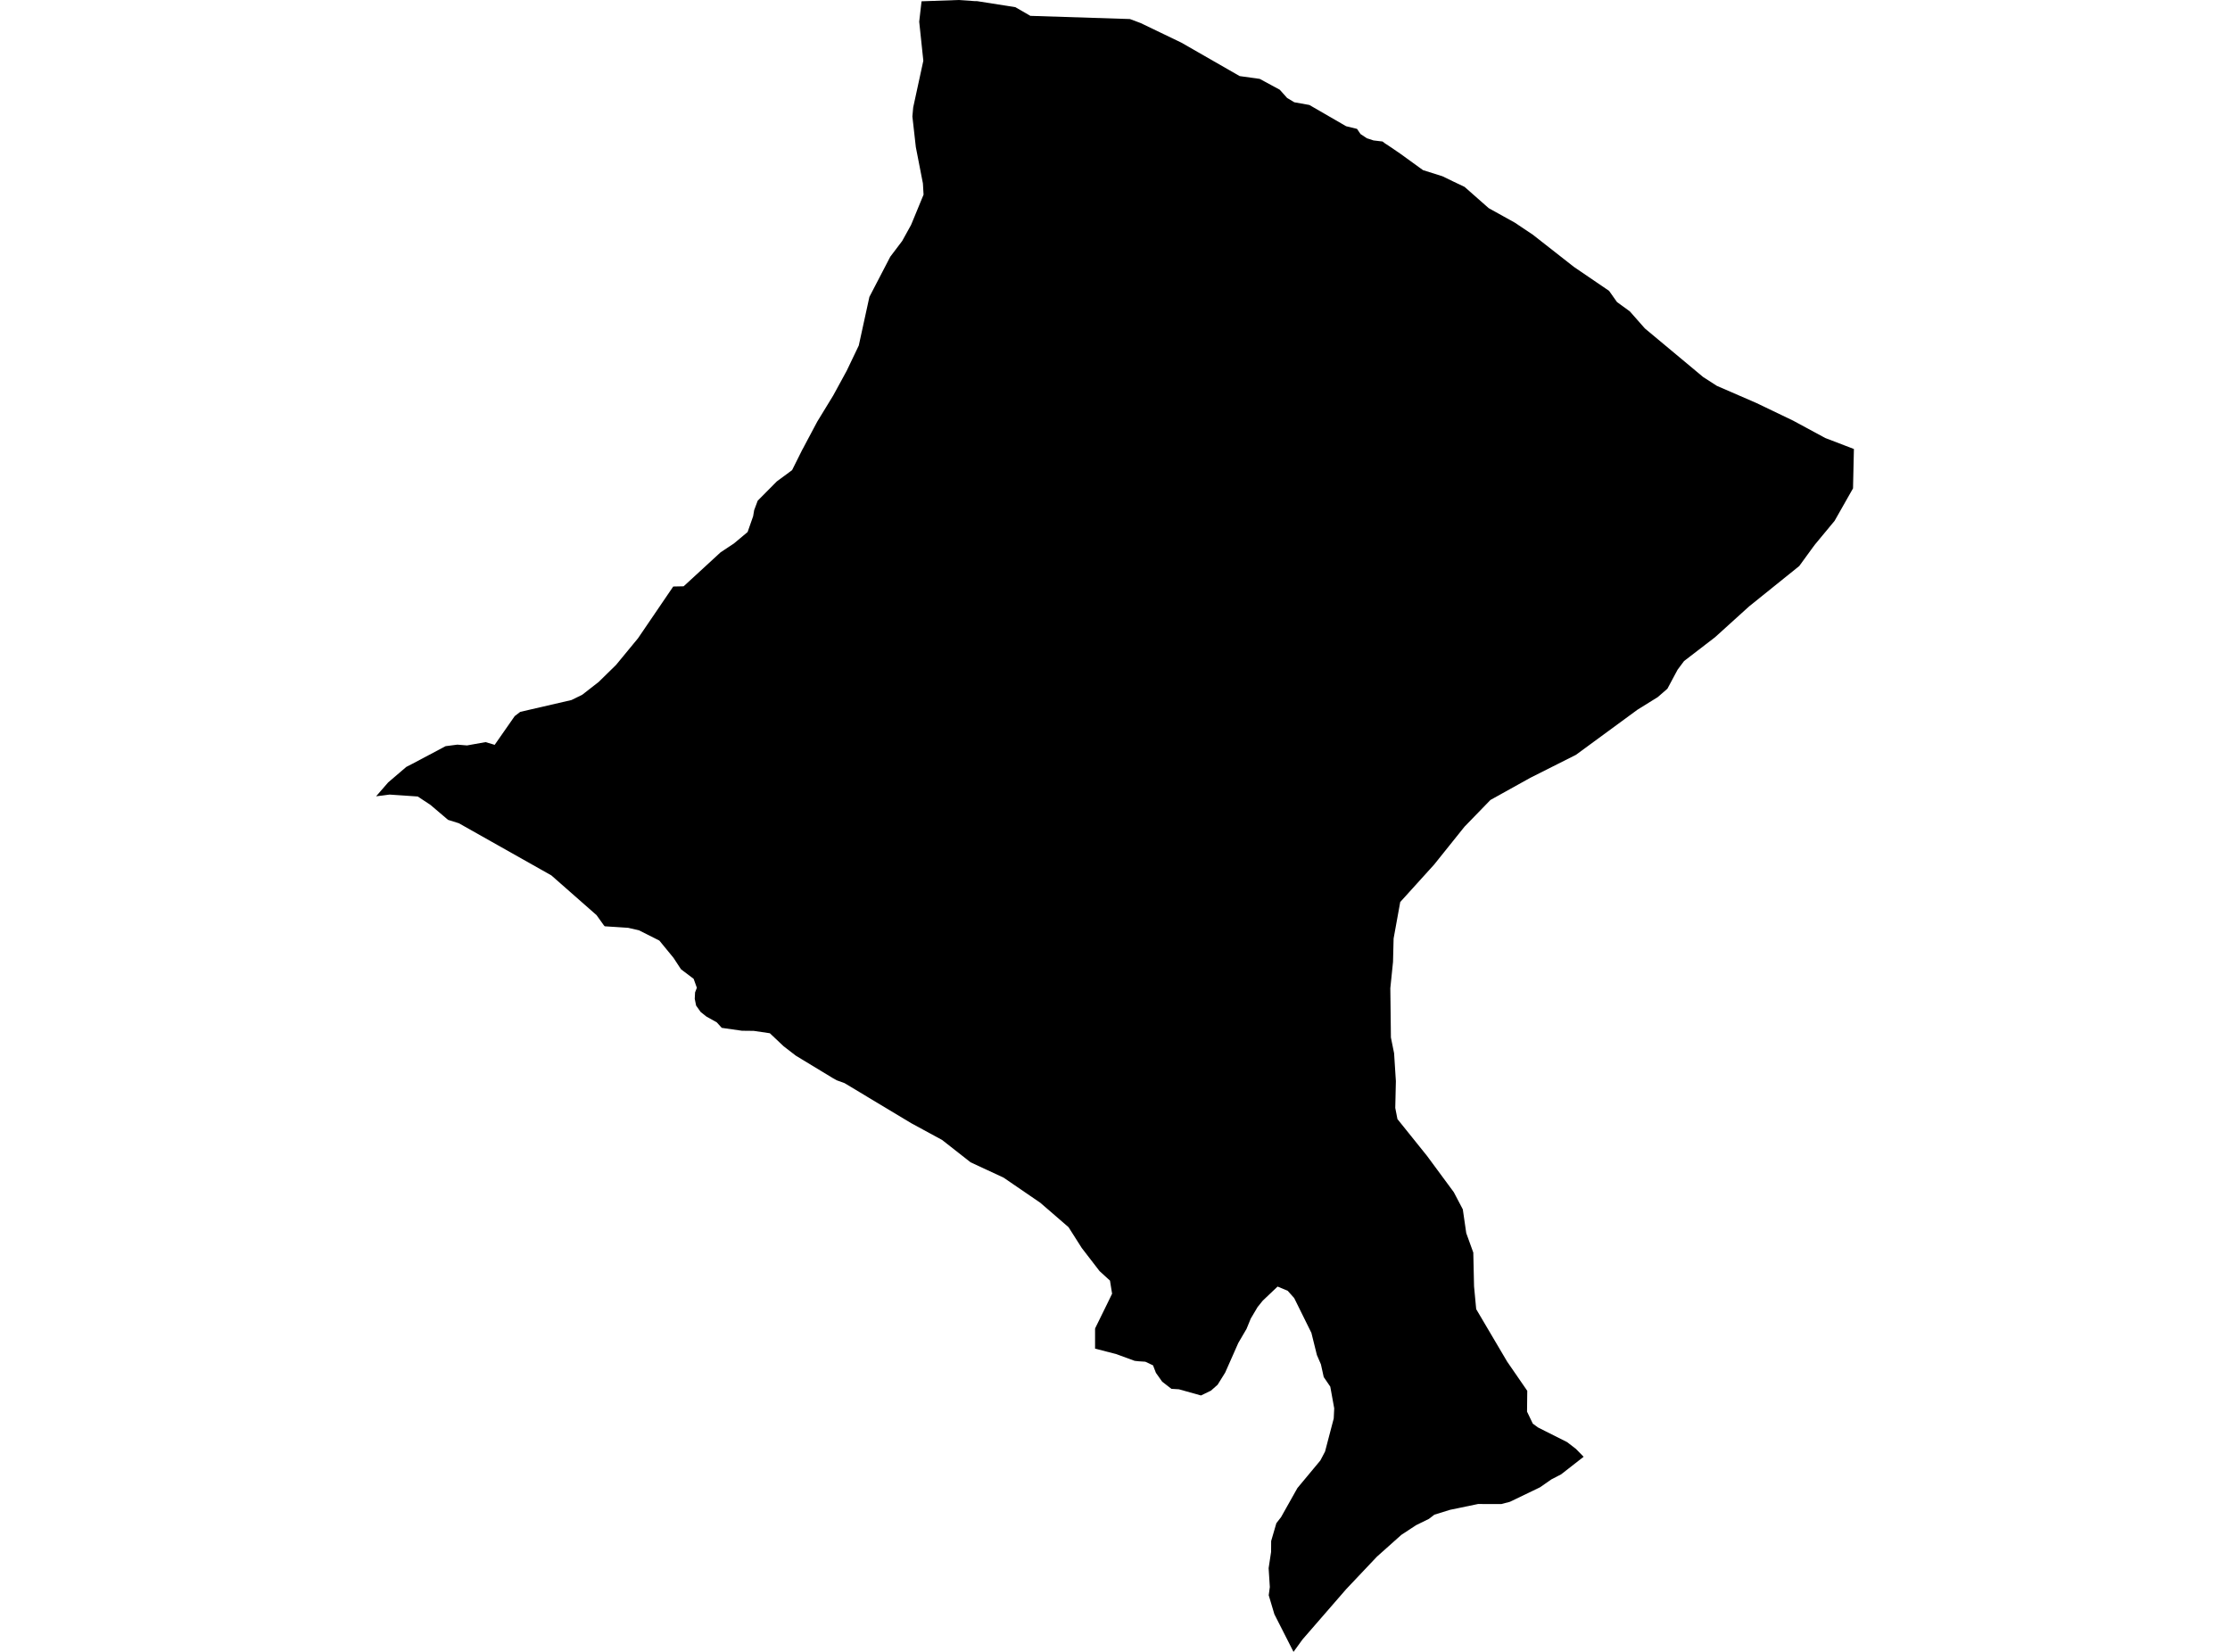 <?xml version='1.0'?>
<svg  baseProfile = 'tiny' width = '540' height = '400' stroke-linecap = 'round' stroke-linejoin = 'round' version='1.1' xmlns='http://www.w3.org/2000/svg'>
<path id='4903601001' title='4903601001'  d='M 339.078 37.212 344.577 41.193 349.29 42.68 351.886 43.938 354.647 45.252 360.492 50.405 366.778 53.89 371.137 56.801 381.136 64.637 389.648 70.435 391.552 73.134 394.683 75.415 398.31 79.53 412.424 91.299 415.752 93.439 425.31 97.585 434.208 101.857 441.997 106.066 448.928 108.725 448.715 118.26 448.149 119.251 444.255 126.119 439.519 131.831 438.976 132.554 435.837 136.866 435.679 137.078 423.54 146.849 415.311 154.299 407.798 160.074 406.225 162.182 403.77 166.769 401.426 168.807 396.501 171.867 381.624 182.779 370.578 188.341 360.909 193.714 354.631 200.189 347.276 209.362 339.07 218.425 337.465 227.26 337.324 232.916 336.671 239.297 336.812 251.231 337.583 255.039 337.945 260.711 338.016 261.789 337.866 268.279 338.394 270.986 345.576 279.923 352.035 288.679 354.222 292.841 355.056 298.592 356.763 303.312 356.944 311.478 357.464 317.009 364.969 329.73 369.831 336.787 369.776 341.83 371.176 344.741 372.411 345.646 374.15 346.527 379.468 349.201 381.6 350.838 383.48 352.757 378.028 357.014 375.66 358.241 372.915 360.153 365.63 363.661 363.569 364.204 357.912 364.196 351.123 365.605 347.346 366.777 346.009 367.8 342.917 369.318 339.345 371.662 333.429 376.941 325.995 384.801 315.398 397.003 313.226 400 308.593 390.882 307.224 386.287 307.491 384.297 307.2 379.734 307.798 375.785 307.814 373.157 309.072 368.846 310.221 367.359 314.17 360.334 319.733 353.646 320.865 351.491 322.966 343.482 323.084 341.027 322.132 335.78 320.543 333.451 319.866 330.375 318.891 328.125 317.561 322.76 313.392 314.326 311.818 312.564 309.371 311.541 305.768 314.963 304.517 316.521 302.873 319.298 301.85 321.792 299.86 325.191 296.689 332.358 294.849 335.316 293.228 336.748 290.821 337.912 285.479 336.417 283.661 336.307 281.427 334.576 279.909 332.436 279.209 330.619 277.336 329.738 275.66 329.628 274.756 329.526 270.311 327.897 265.173 326.568 265.173 321.761 265.26 321.517 268.265 315.396 269.296 313.272 268.785 310.101 266.259 307.796 261.948 302.195 258.754 297.168 251.917 291.252 243.027 285.17 235.026 281.449 228.135 276.044 220.692 272.001 204.502 262.277 202.637 261.6 201.78 261.128 192.709 255.629 189.751 253.347 186.423 250.201 182.513 249.626 179.665 249.595 174.779 248.895 173.56 247.557 171.066 246.165 169.658 245.04 168.564 243.498 168.234 241.861 168.312 240.312 168.745 239.187 167.966 237.023 164.906 234.71 163.097 231.949 159.666 227.763 154.749 225.285 152.114 224.672 146.442 224.302 146.229 224.074 144.467 221.611 133.508 211.974 111.11 199.347 108.498 198.529 104.25 194.918 101.158 192.872 94.337 192.408 91.072 192.825 93.999 189.458 98.389 185.705 99.876 184.942 107.9 180.686 110.74 180.316 113.093 180.505 117.585 179.703 119.788 180.363 124.642 173.401 125.979 172.378 138.378 169.515 140.982 168.24 144.963 165.14 149.172 161.018 154.513 154.535 154.86 154.024 163.026 142.027 165.535 141.972 165.701 141.83 174.496 133.742 177.714 131.61 181.034 128.833 182.371 125.018 182.623 123.531 183.48 121.241 188.114 116.568 191.804 113.846 194.282 108.882 194.534 108.434 194.786 107.954 197.901 102.093 201.772 95.76 205.044 89.757 207.955 83.668 210.528 71.89 215.586 62.159 218.466 58.351 220.614 54.473 221.448 52.459 223.643 47.132 223.485 44.41 221.77 35.615 220.936 28.204 221.133 26.009 223.587 14.712 222.588 5.255 223.155 0.315 232.131 0 235.963 0.267 236.639 0.283 245.875 1.739 249.51 3.839 273.615 4.61 276.235 5.594 286.092 10.338 300.19 18.425 305.044 19.102 309.899 21.729 311.677 23.72 313.423 24.766 317.066 25.419 325.963 30.564 328.607 31.209 329.456 32.46 330.998 33.483 332.595 34.002 334.782 34.262 335.365 34.71 336.773 35.638 339.078 37.212 Z' />
</svg>